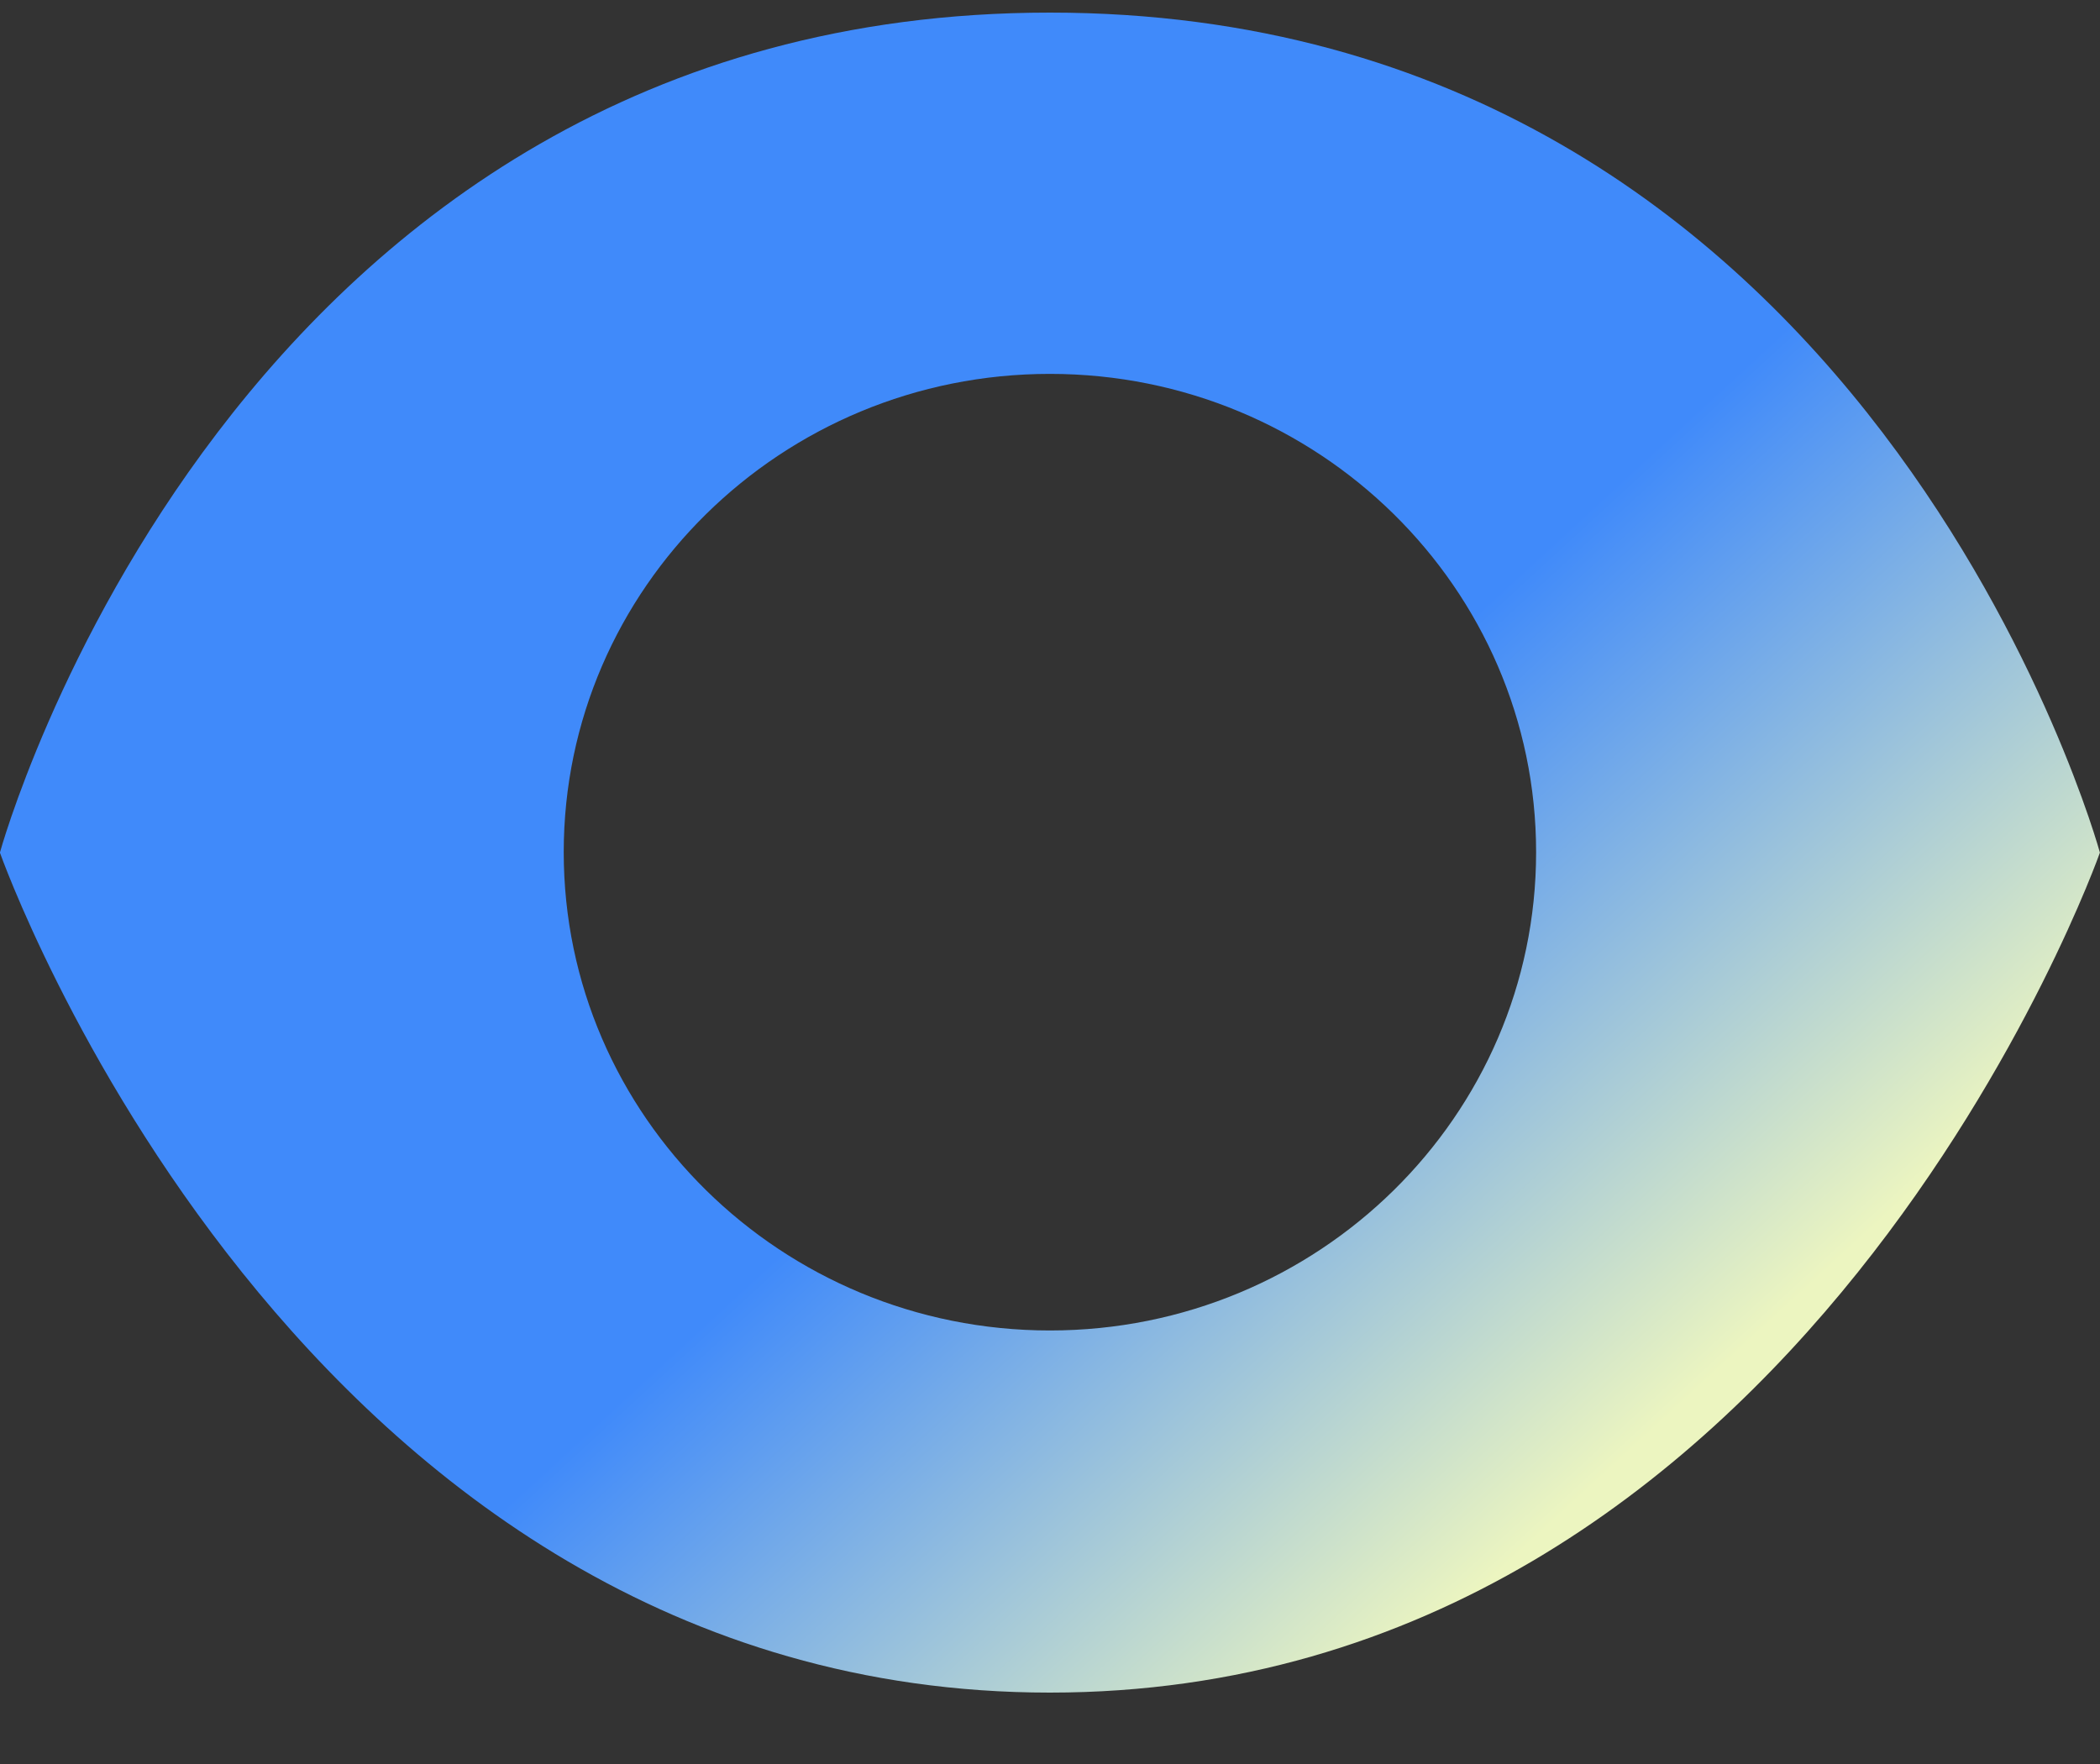 <svg width="25" height="21" viewBox="0 0 25 21" fill="none" xmlns="http://www.w3.org/2000/svg">
<rect x="0" y="0" width="25" height="21" fill="#333333" stroke="none"/>
<path d="M12.499 0.15C2.738 0.15 -0.001 10.15 -0.001 10.15C-0.001 10.15 3.526 20.15 12.499 20.15C21.472 20.15 24.999 10.15 24.999 10.15C24.999 10.15 22.266 0.15 12.499 0.15ZM12.499 15.839C9.304 15.839 6.711 13.288 6.711 10.145C6.711 7.002 9.304 4.451 12.499 4.451C15.694 4.451 18.287 7.002 18.287 10.145C18.287 13.288 15.694 15.839 12.499 15.839Z" fill="url(#paint0_linear_0_273)"/>
<defs>
<linearGradient id="paint0_linear_0_273" x1="6.249" y1="4.15" x2="21.543" y2="20.774" gradientUnits="userSpaceOnUse">
<stop offset="0.442" stop-color="#408AFA"/>
<stop offset="0.822" stop-color="#ECF5C0"/>
</linearGradient>
</defs>
</svg>
